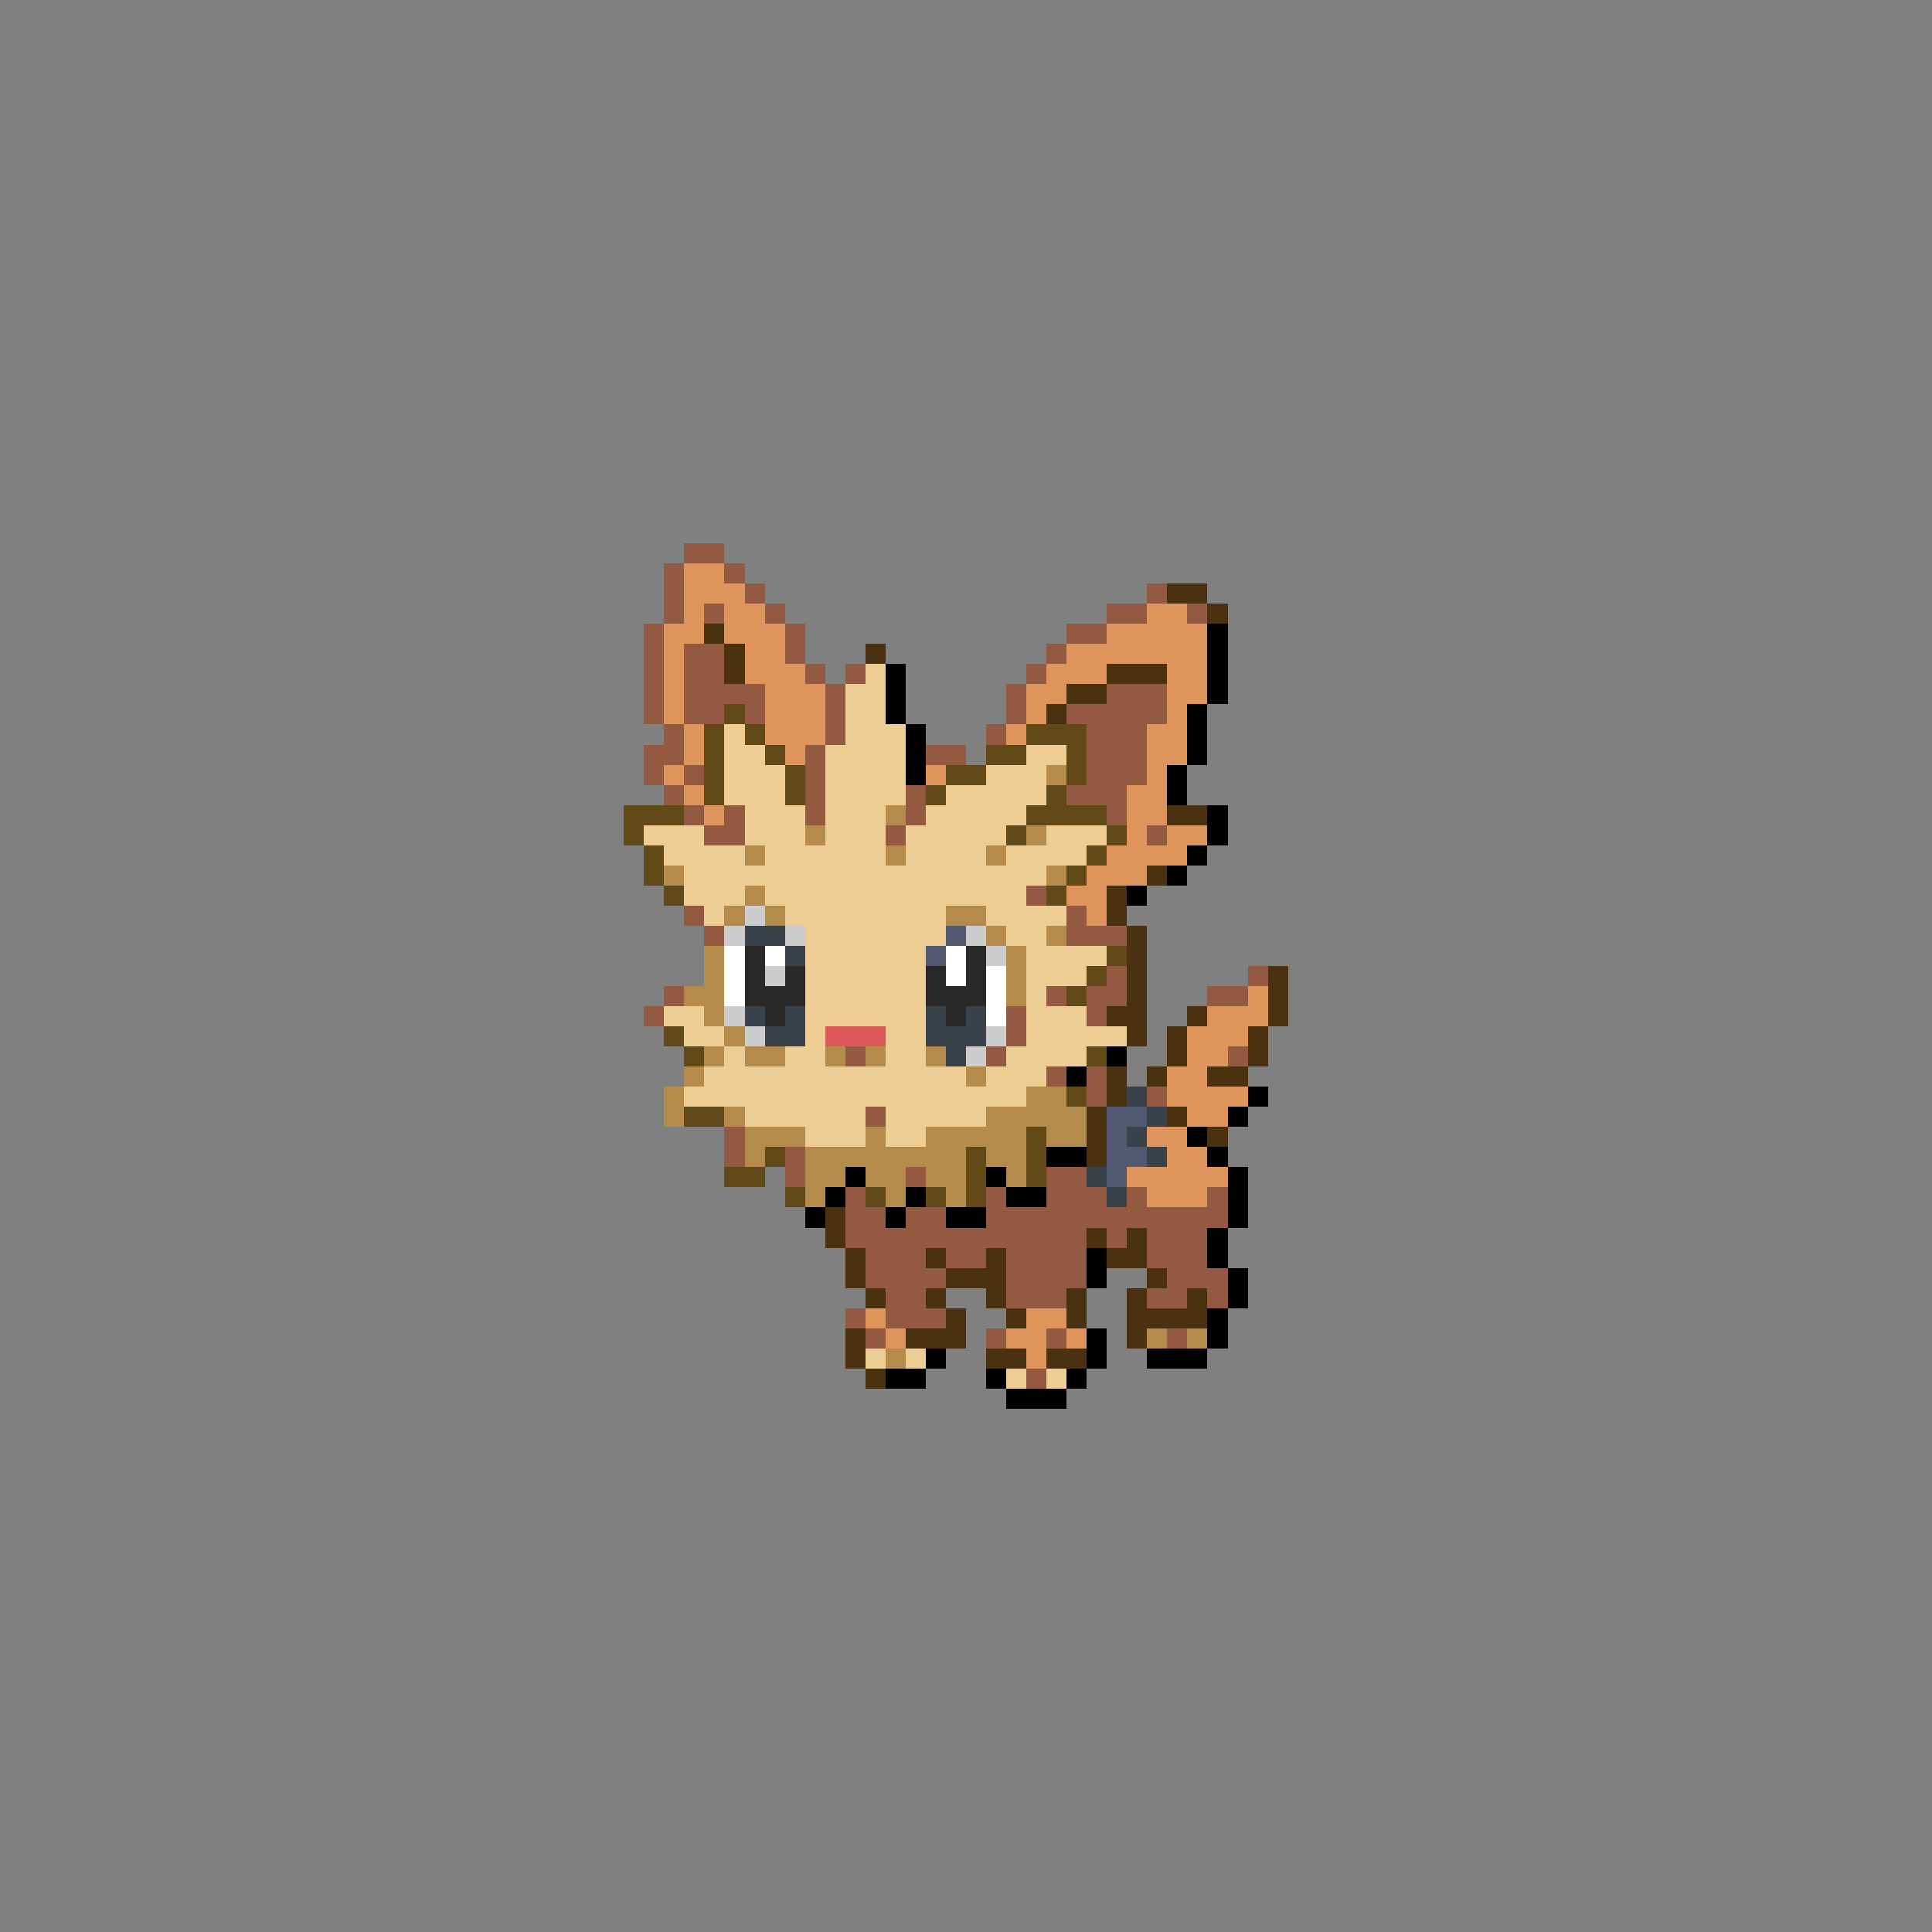 <svg xmlns="http://www.w3.org/2000/svg" viewBox="0 -0.5 96 96" shape-rendering="crispEdges">
<rect x="0" y="-0.5" width="96" height="96" fill="#808080" stroke="none"/>
<path stroke="#945a41" d="M34 27h2M33 28h1M36 28h1M33 29h1M37 29h1M57 29h1M33 30h1M35 30h1M38 30h1M55 30h2M59 30h1M32 31h1M39 31h1M53 31h2M32 32h1M34 32h2M39 32h1M52 32h1M32 33h1M34 33h2M40 33h1M42 33h1M51 33h1M32 34h1M34 34h4M41 34h1M50 34h1M55 34h3M32 35h1M34 35h2M37 35h1M41 35h1M50 35h1M53 35h5M33 36h1M41 36h1M49 36h1M54 36h3M32 37h2M40 37h1M46 37h2M54 37h3M32 38h1M34 38h1M40 38h1M54 38h3M33 39h1M40 39h1M45 39h1M53 39h3M34 40h1M36 40h1M40 40h1M45 40h1M55 40h1M35 41h2M44 41h1M57 41h1M51 44h1M34 45h1M53 45h1M35 46h1M53 46h3M55 48h1M62 48h1M33 49h1M52 49h1M54 49h2M60 49h2M32 50h1M50 50h1M54 50h1M50 51h1M42 52h1M49 52h1M61 52h1M52 53h1M54 53h1M54 54h1M57 54h1M43 55h1M36 56h1M36 57h1M39 57h1M39 58h1M45 58h1M52 58h2M42 59h1M49 59h1M52 59h3M56 59h1M60 59h1M42 60h2M45 60h2M49 60h12M42 61h12M55 61h1M57 61h3M43 62h3M47 62h2M50 62h4M57 62h3M43 63h4M50 63h4M58 63h3M44 64h2M50 64h3M57 64h2M60 64h1M42 65h1M44 65h3M43 66h1M49 66h1M52 66h1M58 66h1M51 68h1" />
<path stroke="#de945a" d="M34 28h2M34 29h3M34 30h1M36 30h2M57 30h2M33 31h2M36 31h3M55 31h5M33 32h1M37 32h2M53 32h7M33 33h1M37 33h3M52 33h3M58 33h2M33 34h1M38 34h3M51 34h2M58 34h2M33 35h1M38 35h3M51 35h1M58 35h1M34 36h1M38 36h3M50 36h1M57 36h2M34 37h1M39 37h1M57 37h2M33 38h1M46 38h1M57 38h1M34 39h1M56 39h2M35 40h1M56 40h2M56 41h1M58 41h2M55 42h4M54 43h3M53 44h2M54 45h1M62 49h1M60 50h3M59 51h3M59 52h2M58 53h2M58 54h4M59 55h2M57 56h2M58 57h2M56 58h5M57 59h3M43 65h1M51 65h2M44 66h1M50 66h2M53 66h1M51 67h1" />
<path stroke="#4a3110" d="M58 29h2M60 30h1M35 31h1M36 32h1M43 32h1M36 33h1M55 33h3M53 34h2M52 35h1M58 40h2M57 43h1M55 44h1M55 45h1M56 46h1M56 47h1M56 48h1M63 48h1M56 49h1M63 49h1M55 50h2M59 50h1M63 50h1M56 51h1M58 51h1M62 51h1M58 52h1M62 52h1M55 53h1M57 53h1M60 53h2M55 54h1M54 55h1M58 55h1M54 56h1M60 56h1M54 57h1M41 60h1M41 61h1M54 61h1M56 61h1M42 62h1M46 62h1M49 62h1M55 62h2M42 63h1M47 63h3M57 63h1M43 64h1M46 64h1M49 64h1M53 64h1M56 64h1M59 64h1M47 65h1M50 65h1M53 65h1M56 65h4M42 66h1M45 66h3M56 66h1M42 67h1M49 67h2M52 67h2M43 68h1" />
<path stroke="#000000" d="M60 31h1M60 32h1M44 33h1M60 33h1M44 34h1M60 34h1M44 35h1M59 35h1M45 36h1M59 36h1M45 37h1M59 37h1M45 38h1M58 38h1M58 39h1M60 40h1M60 41h1M59 42h1M58 43h1M56 44h1M55 52h1M53 53h1M62 54h1M61 55h1M59 56h1M52 57h2M60 57h1M42 58h1M49 58h1M61 58h1M41 59h1M45 59h1M50 59h2M61 59h1M40 60h1M44 60h1M47 60h2M61 60h1M60 61h1M54 62h1M60 62h1M54 63h1M61 63h1M61 64h1M60 65h1M54 66h1M60 66h1M46 67h1M54 67h1M57 67h3M44 68h2M49 68h1M53 68h1M50 69h3" />
<path stroke="#eecd94" d="M43 33h1M42 34h2M42 35h2M36 36h1M42 36h3M36 37h2M41 37h4M51 37h2M36 38h3M41 38h4M49 38h3M36 39h3M41 39h4M47 39h5M37 40h3M41 40h3M46 40h5M32 41h3M37 41h3M41 41h3M45 41h5M52 41h3M33 42h4M38 42h6M45 42h4M50 42h4M34 43h18M34 44h3M38 44h13M35 45h1M39 45h8M49 45h4M40 46h7M50 46h2M40 47h6M51 47h4M40 48h6M51 48h3M40 49h6M51 49h1M33 50h2M40 50h6M51 50h3M34 51h2M40 51h1M44 51h2M51 51h5M36 52h1M39 52h2M44 52h2M50 52h4M35 53h13M49 53h3M34 54h17M37 55h6M44 55h5M40 56h3M44 56h2M43 67h1M45 67h1M50 68h1M52 68h1" />
<path stroke="#624a18" d="M36 35h1M35 36h1M37 36h1M51 36h3M35 37h1M38 37h1M49 37h2M53 37h1M35 38h1M39 38h1M47 38h2M53 38h1M35 39h1M39 39h1M46 39h1M52 39h1M31 40h3M51 40h4M31 41h1M50 41h1M55 41h1M32 42h1M54 42h1M32 43h1M53 43h1M33 44h1M52 44h1M55 47h1M54 48h1M53 49h1M33 51h1M34 52h1M54 52h1M53 54h1M34 55h2M51 56h1M38 57h1M48 57h1M51 57h1M36 58h2M48 58h1M51 58h1M39 59h1M43 59h1M46 59h1M48 59h1" />
<path stroke="#b48b4a" d="M52 38h1M44 40h1M40 41h1M51 41h1M37 42h1M44 42h1M49 42h1M33 43h1M52 43h1M37 44h1M36 45h1M38 45h1M47 45h2M49 46h1M52 46h1M35 47h1M50 47h1M35 48h1M50 48h1M34 49h2M50 49h1M35 50h1M36 51h1M35 52h1M37 52h2M41 52h1M43 52h1M46 52h1M34 53h1M48 53h1M33 54h1M51 54h2M33 55h1M36 55h1M49 55h5M37 56h3M43 56h1M46 56h5M52 56h2M37 57h1M40 57h8M49 57h2M40 58h2M43 58h2M46 58h2M50 58h1M40 59h1M44 59h1M47 59h1M57 66h1M59 66h1M44 67h1" />
<path stroke="#cdcdcd" d="M37 45h1M36 46h1M39 46h1M48 46h1M49 47h1M38 48h1M36 50h1M37 51h1M49 51h1M48 52h1" />
<path stroke="#39414a" d="M37 46h2M39 47h1M37 50h1M39 50h1M46 50h1M48 50h1M38 51h2M46 51h3M47 52h1M56 54h1M57 55h1M56 56h1M57 57h1M54 58h1M55 59h1" />
<path stroke="#525a73" d="M47 46h1M46 47h1M55 55h2M55 56h1M55 57h2M55 58h1" />
<path stroke="#ffffff" d="M36 47h1M38 47h1M47 47h1M36 48h1M47 48h1M49 48h1M36 49h1M49 49h1M49 50h1" />
<path stroke="#292929" d="M37 47h1M48 47h1M37 48h1M39 48h1M46 48h1M48 48h1M37 49h3M46 49h3M38 50h1M47 50h1" />
<path stroke="#de5a5a" d="M41 51h3" />
</svg>